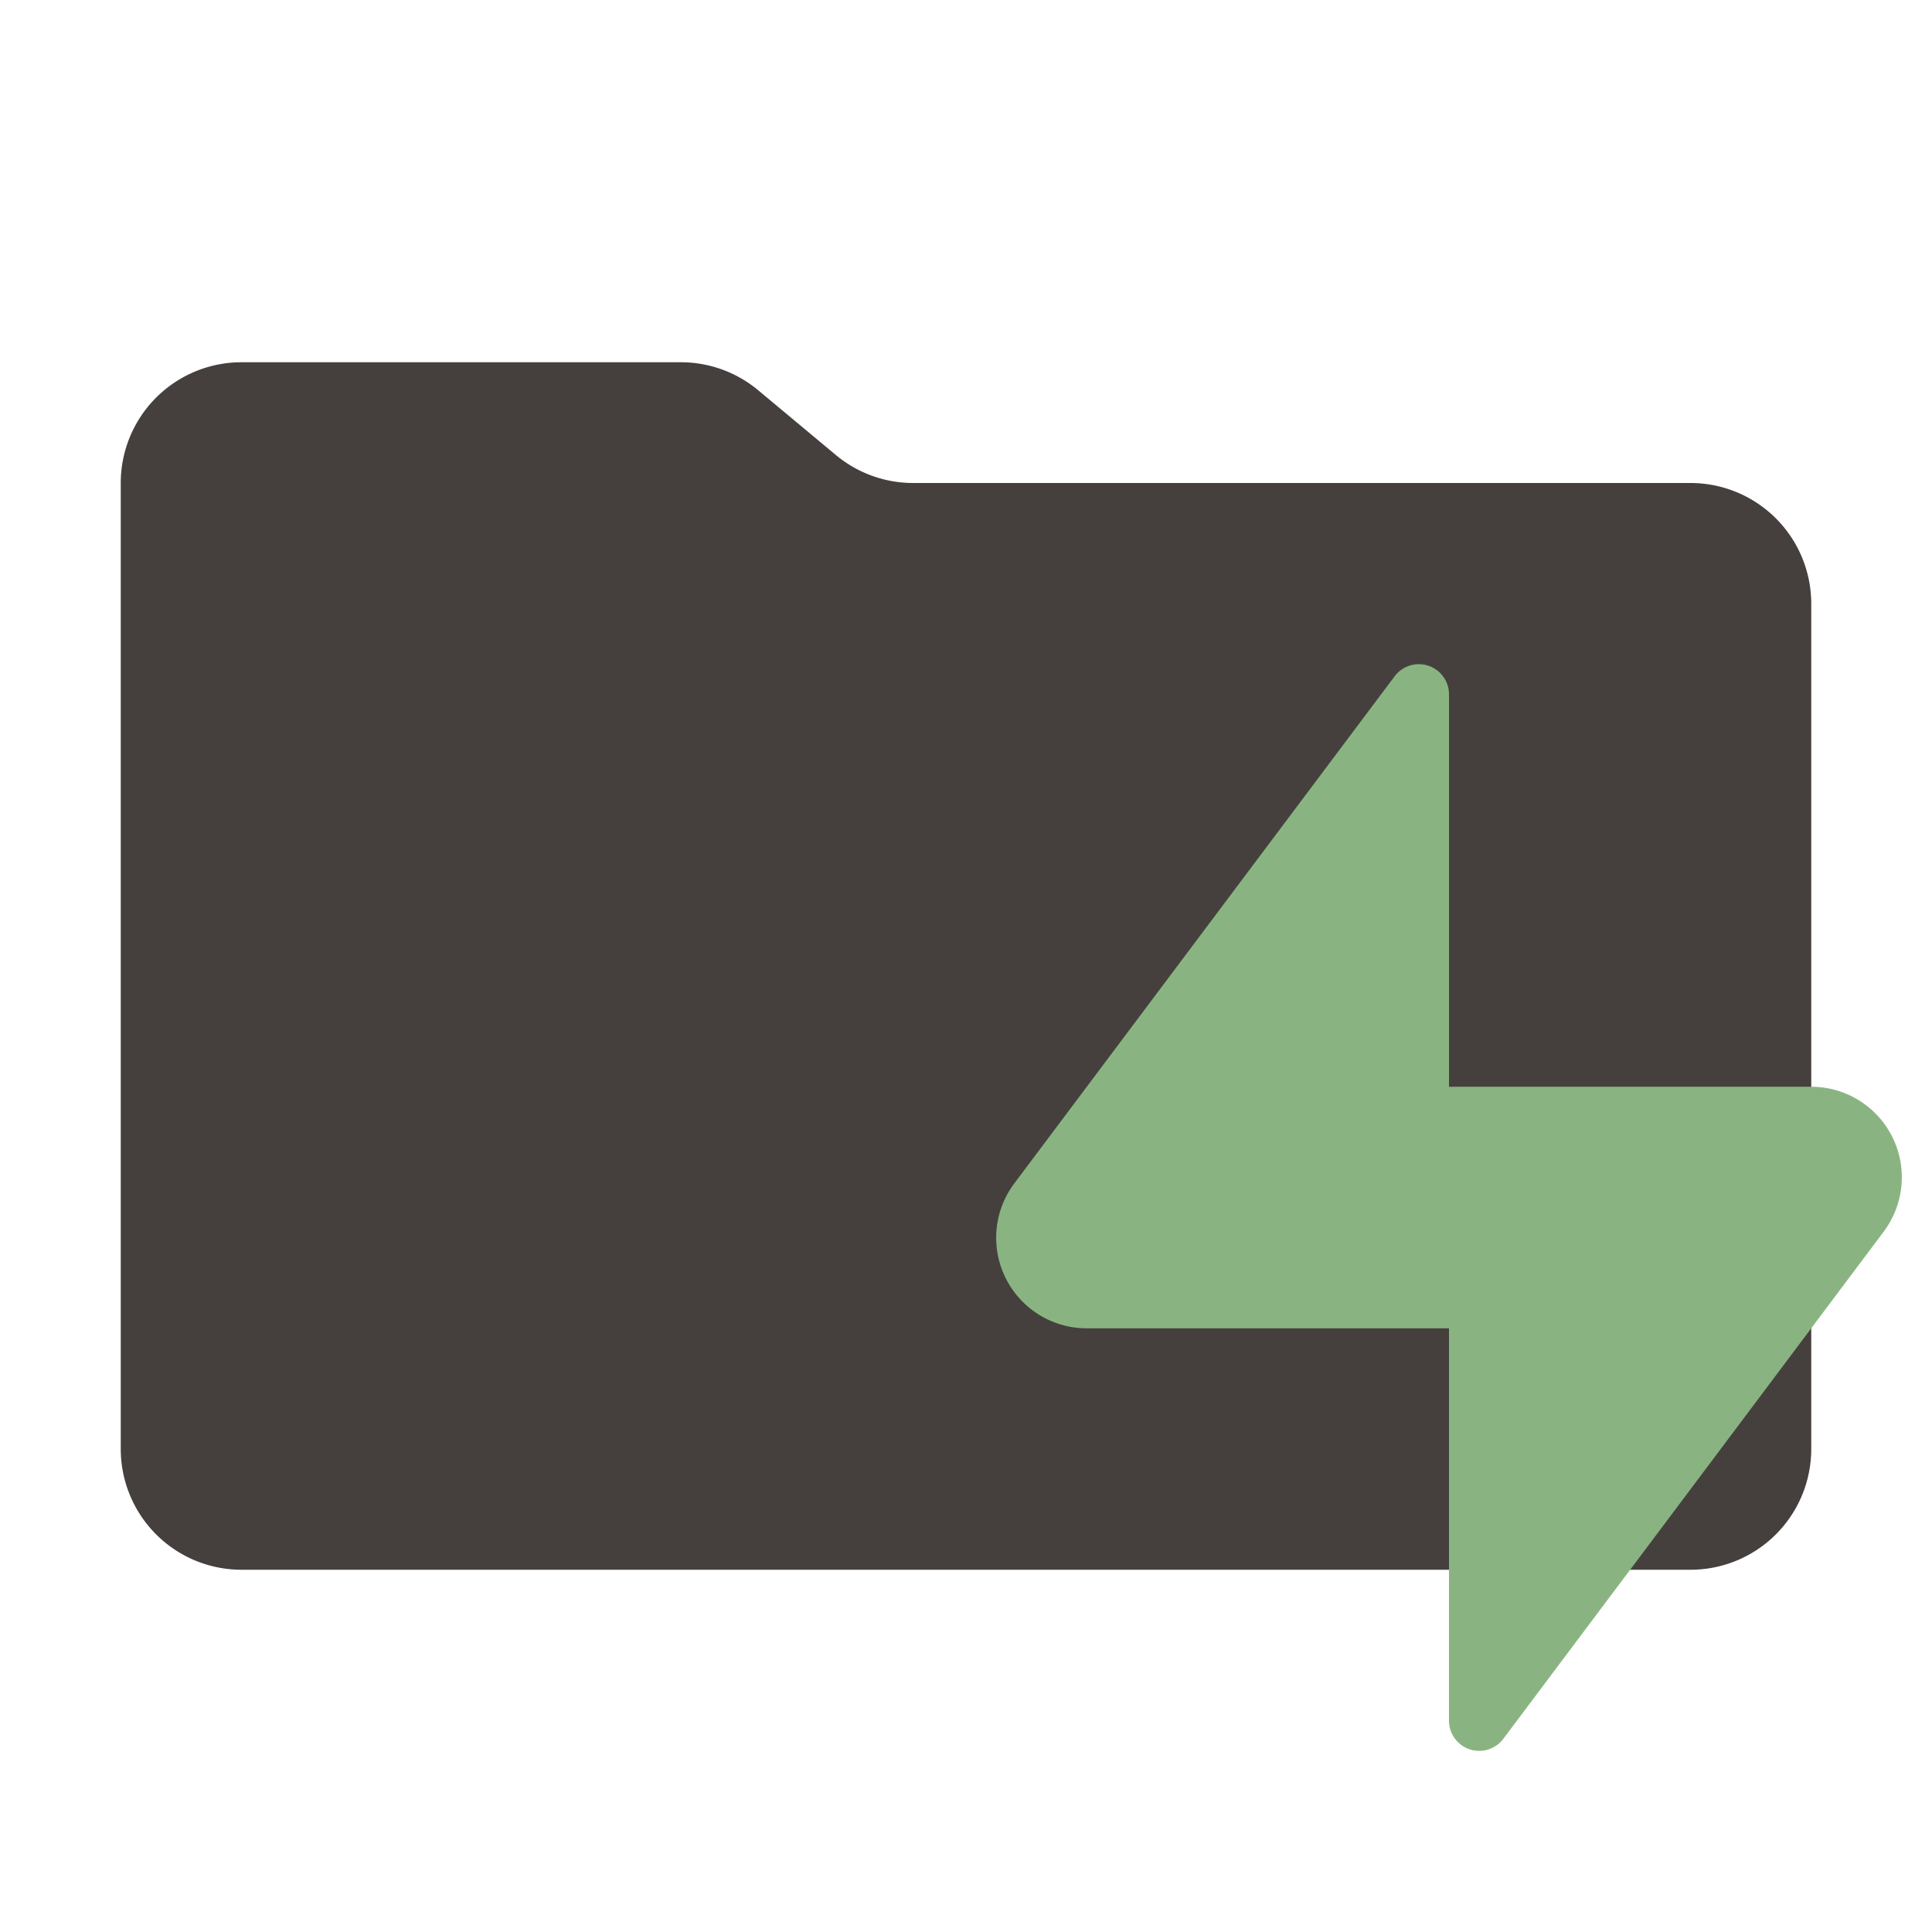 <svg xmlns="http://www.w3.org/2000/svg" viewBox="0 0 32 32">
  <path
    d="M13.844,7.536l-1.287-1.073A2,2,0,0,0,11.276,6H4A2,2,0,0,0,2,8V24a2,2,0,0,0,2,2H28a2,2,0,0,0,2-2V10a2,2,0,0,0-2-2H15.124A2,2,0,0,1,13.844,7.536Z"
    style="fill: #45403d" />
  <path
    d="M30,18H24V11.501a.5.5,0,0,0-.9-.3l-6.3,8.4a1.5,1.5,0,0,0,1.2,2.4h6V28.5a.5.5,0,0,0,.9.3l6.3-8.4A1.5,1.5,0,0,0,30,18Z"
    style="fill: #89b482" />
</svg>